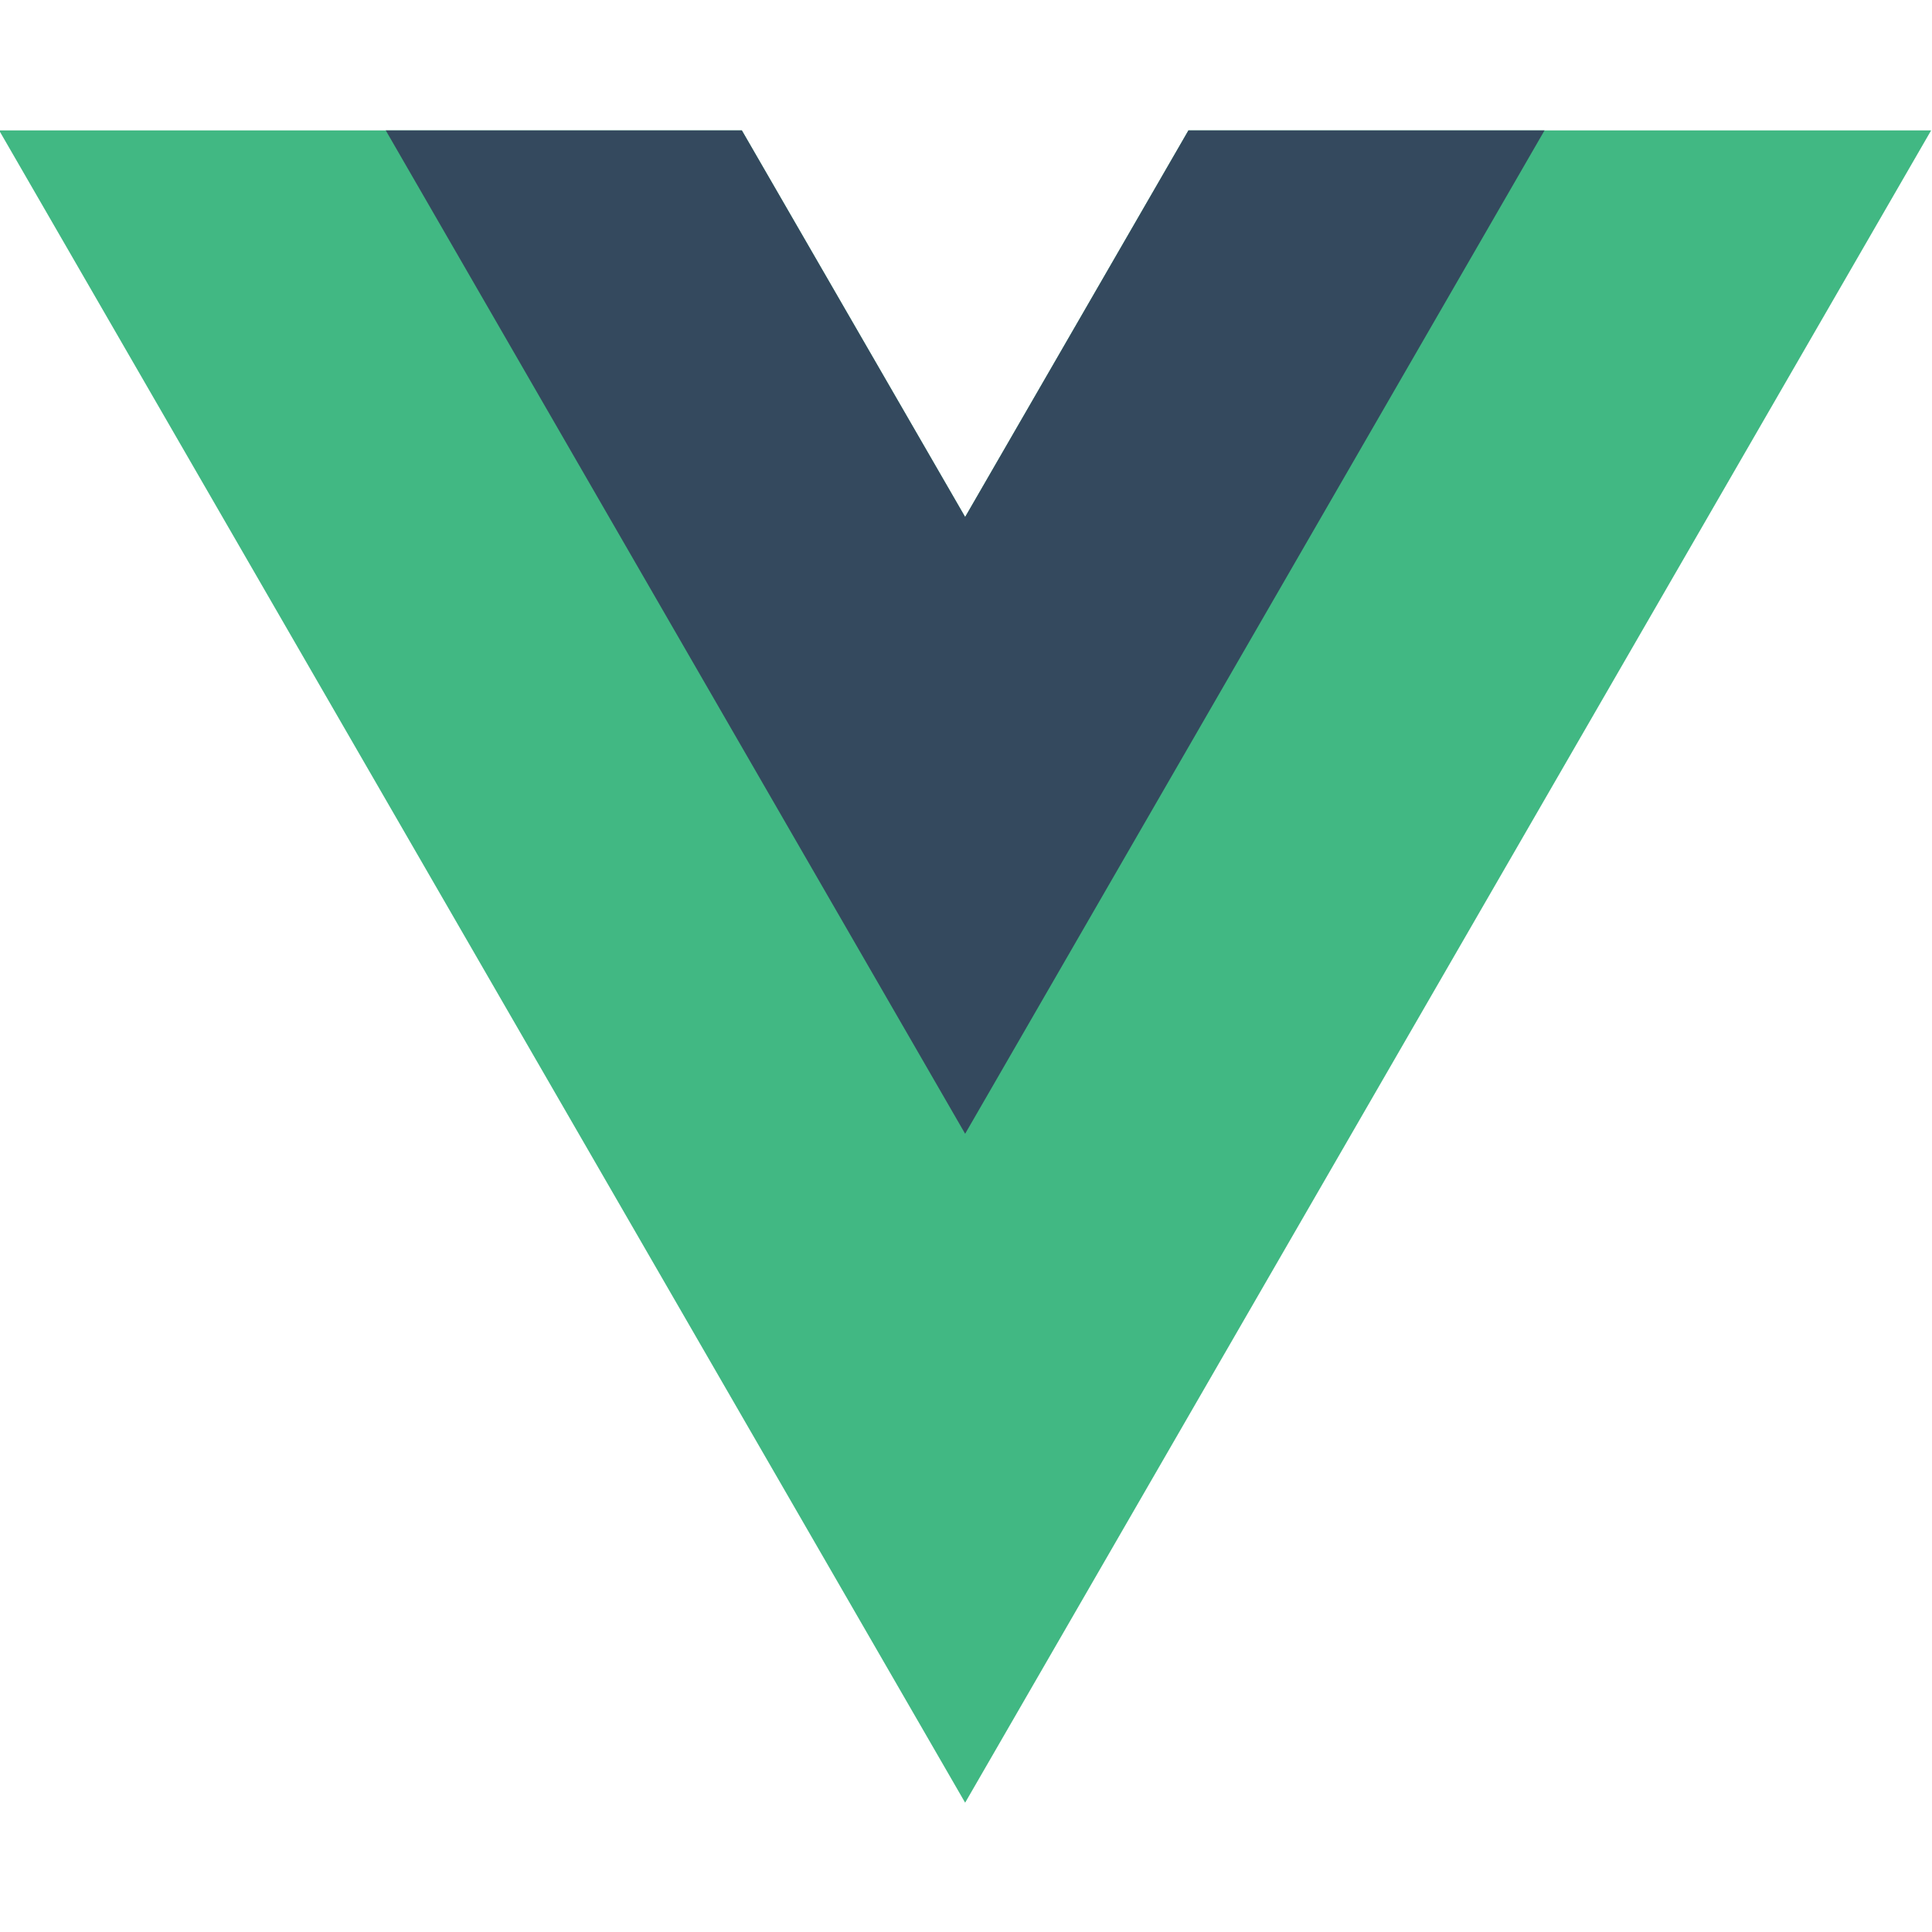 <?xml version="1.0" encoding="utf-8"?>
<!-- Generator: Adobe Illustrator 25.4.1, SVG Export Plug-In . SVG Version: 6.00 Build 0)  -->
<svg version="1.1" id="Layer_1" xmlns="http://www.w3.org/2000/svg" xmlns:xlink="http://www.w3.org/1999/xlink" x="0px" y="0px"
	 viewBox="0 0 261.8 261.8" style="enable-background:new 0 0 261.8 261.8;" xml:space="preserve">
<style type="text/css">
	.st0{fill:#41B883;}
	.st1{fill:#34495E;}
</style>
<g transform="matrix(1.333 0 0 -1.333 -76.311 313.34)">
	<g transform="translate(178.06 235.01)">
		<path class="st0" d="M0-13.2l-22.7-39.3l-22.7,39.3h-75.5l98.2-170l98.2,170H0z"/>
	</g>
	<g transform="translate(178.06 235.01)">
		<path class="st1" d="M0-13.2l-22.7-39.3l-22.7,39.3h-36.2l58.9-102l58.9,102H0z"/>
	</g>
</g>
</svg>
